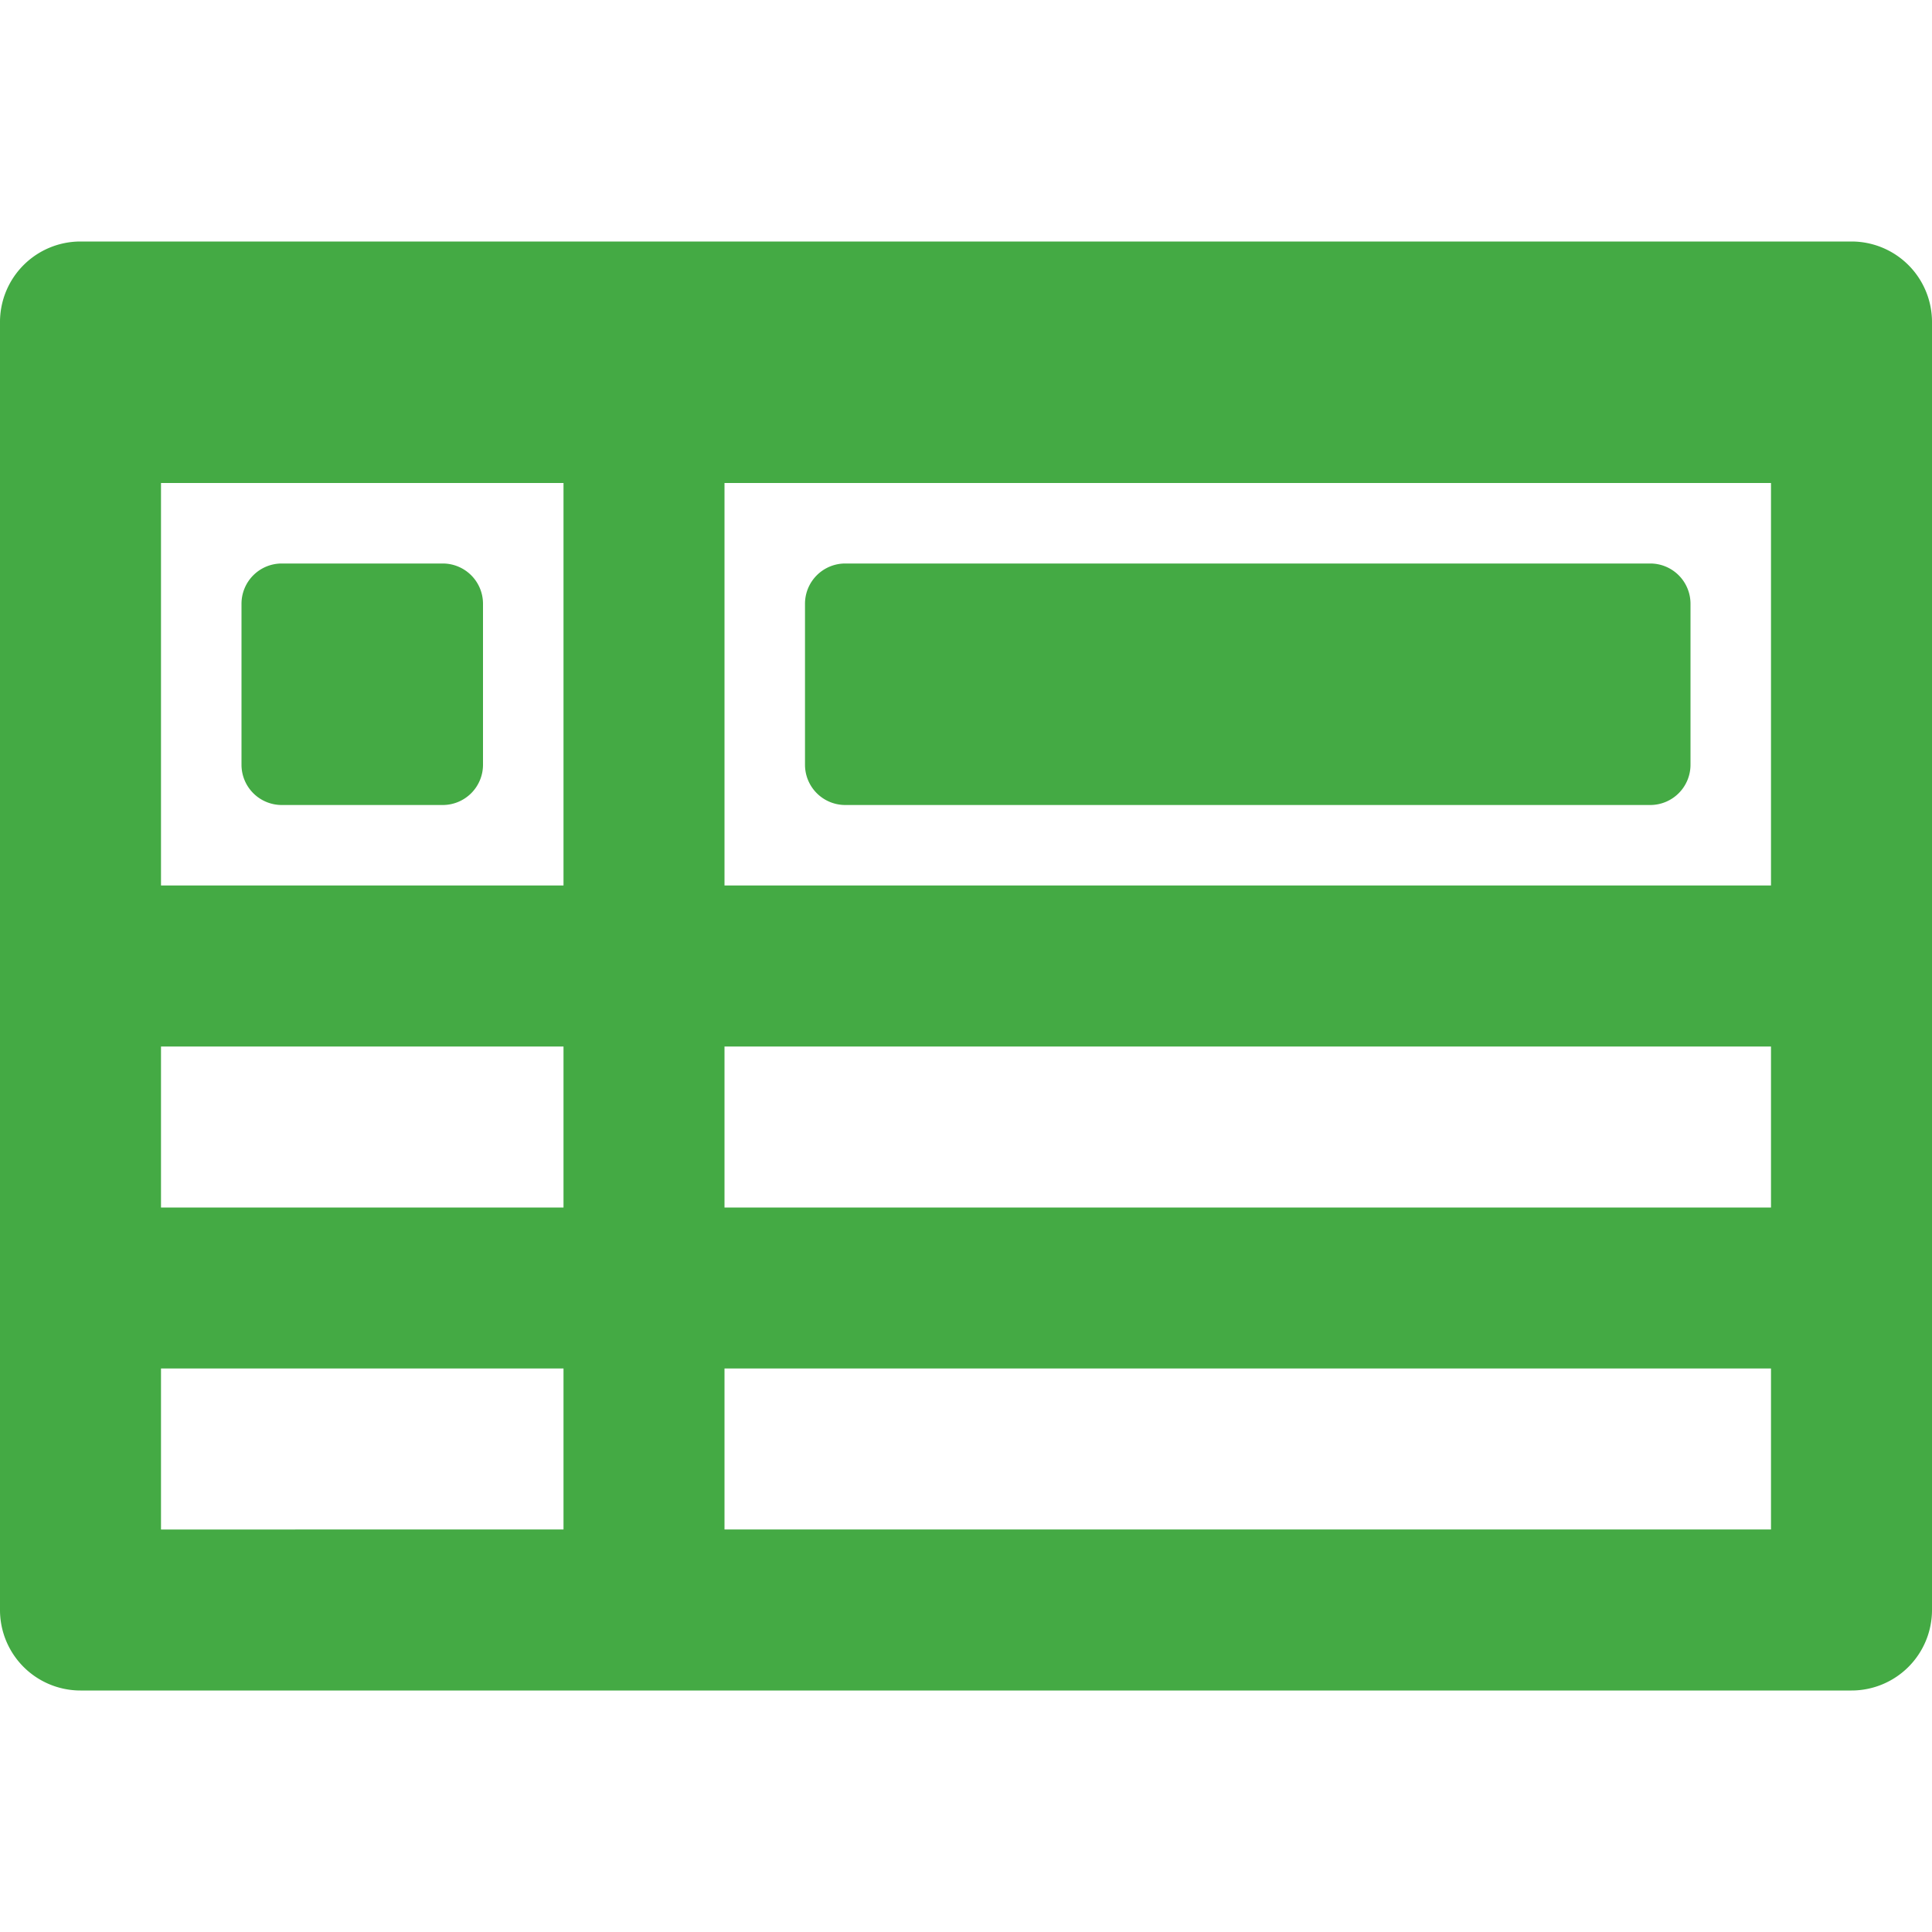 <svg xmlns="http://www.w3.org/2000/svg" viewBox="0 0 48 48">
  <title>spreadsheet</title>
  <path d="M46,6H2A2,2,0,0,0,0,8V40a2,2,0,0,0,2,2H46a2,2,0,0,0,2-2V8A2,2,0,0,0,46,6ZM14,12V22H4V12Zm0,18H4V26H14Zm4-4H44v4H18ZM4,34H14v4H4Zm14,4V34H44v4ZM44,22H18V12H44ZM11,20H7a1,1,0,0,1-1-1V15a1,1,0,0,1,1-1h4a1,1,0,0,1,1,1v4A1,1,0,0,1,11,20Zm30,0H21a1,1,0,0,1-1-1V15a1,1,0,0,1,1-1H41a1,1,0,0,1,1,1v4A1,1,0,0,1,41,20Z" fill="#4a4"/>
</svg>
